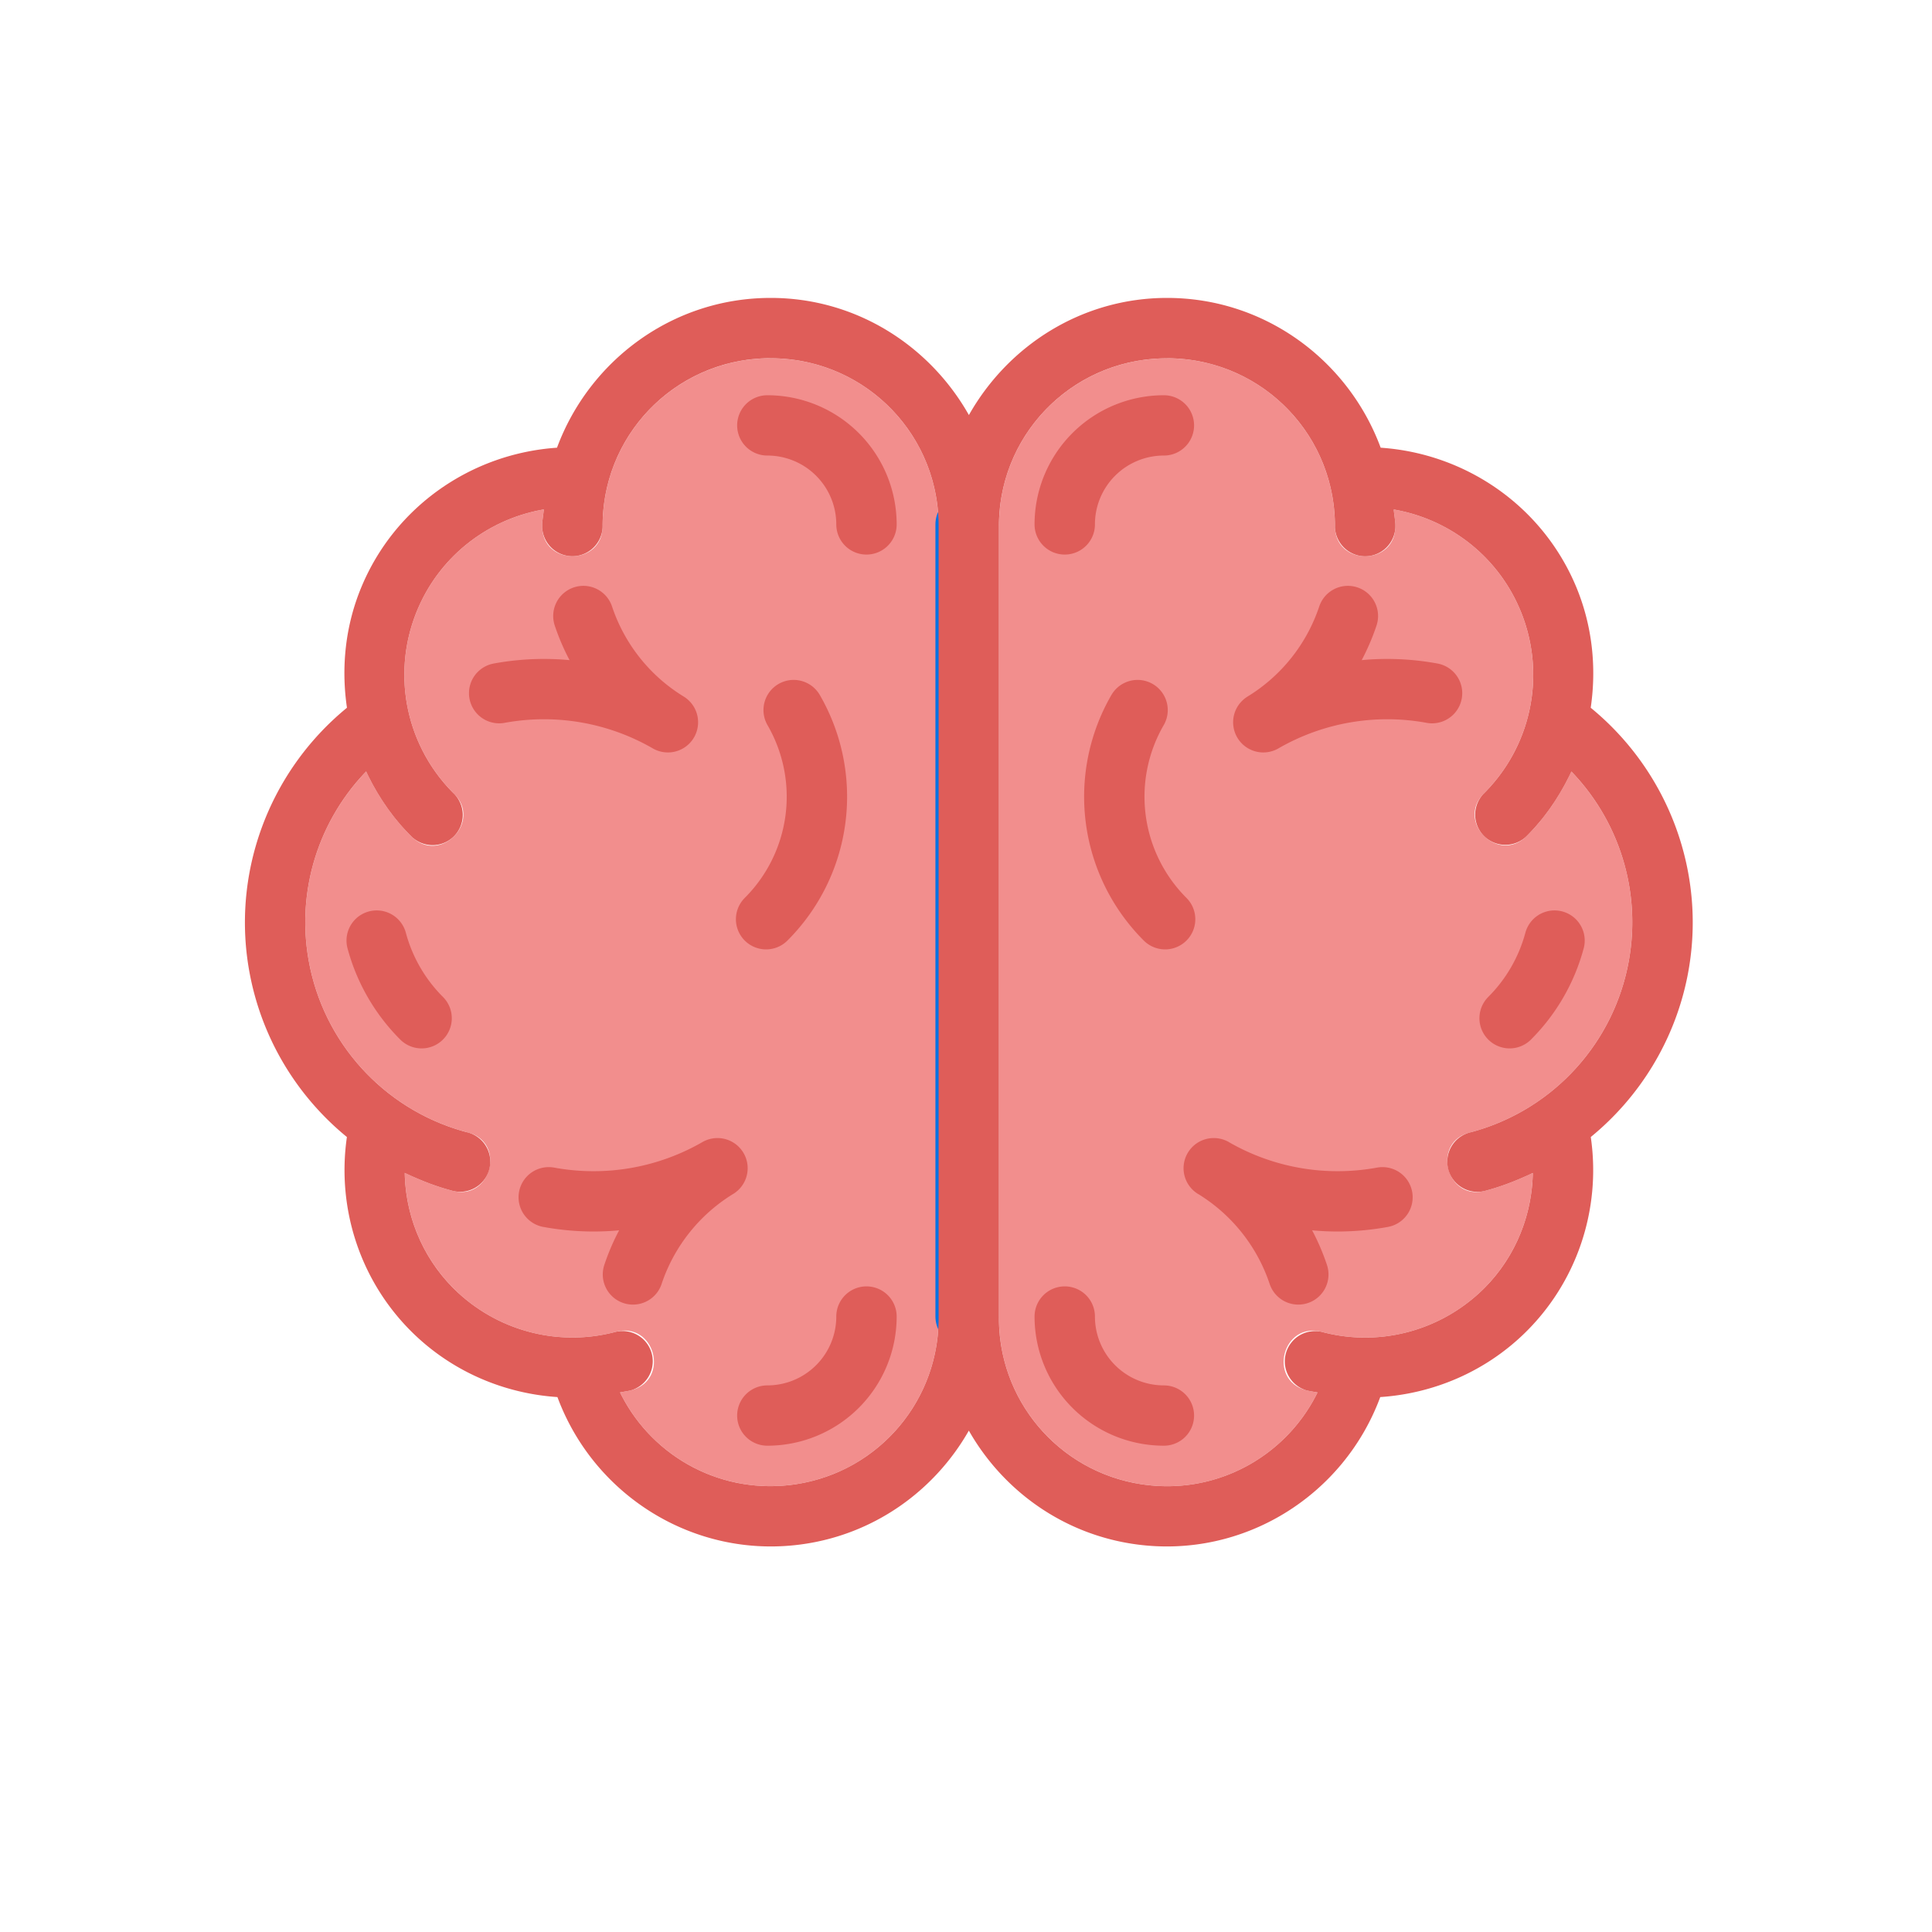 <svg xmlns="http://www.w3.org/2000/svg" width="32" height="32" viewBox="0 0 32 32"><g stroke="#0572e4" transform="matrix(.821 0 0 .82 2.447 -835.801)"><path fill="#f28e8d" stroke="none" d="m -162.285,464.562 c 1.544,0 2.785,1.239 2.785,2.781 -1.3e-4,0.007 -1.3e-4,0.013 0,0.019 l 0,13.072 c -3.7e-4,0.011 -3.7e-4,0.022 0,0.033 1e-5,1.4 -1.032,2.577 -2.422,2.76 -1.206,0.159 -2.342,-0.476 -2.859,-1.529 0.063,-0.013 0.127,-0.02 0.189,-0.037 0.645,-0.173 0.386,-1.14 -0.26,-0.967 -0.942,0.252 -1.945,-0.009 -2.648,-0.68 -0.541,-0.519 -0.836,-1.223 -0.85,-1.953 0.245,0.115 0.498,0.218 0.766,0.289 0.664,0.207 0.937,-0.814 0.258,-0.965 -1.33,-0.356 -2.34,-1.434 -2.605,-2.783 -0.23,-1.166 0.132,-2.354 0.941,-3.193 0.183,0.389 0.427,0.754 0.742,1.068 0.472,0.49 1.198,-0.236 0.707,-0.707 -0.8,-0.799 -1.035,-1.995 -0.6,-3.037 0.371,-0.889 1.168,-1.506 2.096,-1.666 -0.007,0.092 -0.027,0.181 -0.027,0.275 0,0.667 1.002,0.667 1.002,0 0,-1.542 1.241,-2.781 2.785,-2.781 z m 6.57,0 c 1.544,0 2.785,1.239 2.785,2.781 0,0.667 1.002,0.667 1.002,0 0,-0.094 -0.021,-0.183 -0.027,-0.275 0.927,0.16 1.724,0.777 2.096,1.666 0.436,1.042 0.2,2.238 -0.6,3.037 -0.472,0.472 0.237,1.179 0.709,0.707 0.315,-0.315 0.557,-0.68 0.74,-1.068 0.809,0.839 1.171,2.028 0.941,3.193 -0.266,1.349 -1.275,2.427 -2.605,2.783 -0.679,0.151 -0.406,1.172 0.258,0.965 0.267,-0.071 0.521,-0.174 0.766,-0.289 -0.014,0.73 -0.309,1.435 -0.85,1.953 -0.704,0.671 -1.706,0.932 -2.648,0.68 -0.645,-0.173 -0.905,0.794 -0.26,0.967 0.063,0.017 0.126,0.024 0.189,0.037 -0.518,1.053 -1.654,1.688 -2.859,1.529 -1.39,-0.183 -2.422,-1.36 -2.422,-2.76 3.7e-4,-0.011 3.7e-4,-0.022 0,-0.033 l 0,-13.072 0,-0.019 c 0,-1.542 1.241,-2.781 2.785,-2.781 z" color="#000" font-family="sans-serif" font-weight="400" overflow="visible" transform="matrix(1.217 0 0 1.219 210.067 460.205)" white-space="normal" style="line-height:normal;text-indent:0;text-align:start;text-decoration-line:none;text-decoration-style:solid;text-decoration-color:#000;text-transform:none;block-progression:tb;isolation:auto;mix-blend-mode:normal"/><path fill="none" stroke-linecap="round" stroke-linejoin="round" stroke-width="1.218" d="m 16.5,1029.862 0,16"/><path fill="#df5d59" stroke="none" d="m -162.285,463.562 c -1.626,0 -3.007,1.04 -3.541,2.482 -1.422,0.097 -2.685,0.975 -3.24,2.303 -0.271,0.647 -0.34,1.34 -0.242,2.006 -1.308,1.071 -1.934,2.775 -1.605,4.441 0.211,1.069 0.789,2.006 1.604,2.672 -0.174,1.201 0.232,2.421 1.117,3.27 0.652,0.625 1.497,0.981 2.373,1.039 0.607,1.637 2.267,2.675 4.029,2.443 1.211,-0.159 2.221,-0.886 2.791,-1.887 0.57,1.001 1.58,1.728 2.791,1.887 1.763,0.232 3.423,-0.806 4.029,-2.443 0.876,-0.058 1.721,-0.414 2.373,-1.039 0.885,-0.849 1.292,-2.069 1.117,-3.27 0.814,-0.666 1.393,-1.603 1.604,-2.672 0.328,-1.667 -0.297,-3.37 -1.605,-4.441 0.098,-0.666 0.028,-1.358 -0.242,-2.006 -0.555,-1.328 -1.818,-2.206 -3.24,-2.303 -0.534,-1.443 -1.915,-2.482 -3.541,-2.482 -1.413,0 -2.635,0.79 -3.285,1.941 -0.65,-1.151 -1.872,-1.941 -3.285,-1.941 z m 0,1 c 1.544,0 2.785,1.239 2.785,2.781 a 0.501,0.5 0 0 0 0,0.019 l 0,13.072 a 0.5,0.5 0 0 0 0,0.033 c 1e-5,1.4 -1.032,2.577 -2.422,2.76 -1.206,0.159 -2.342,-0.476 -2.859,-1.529 0.063,-0.013 0.127,-0.02 0.189,-0.037 a 0.501,0.501 0 0 0 -0.26,-0.967 c -0.942,0.252 -1.945,-0.009 -2.648,-0.68 -0.541,-0.519 -0.836,-1.223 -0.85,-1.953 0.245,0.115 0.498,0.218 0.766,0.289 a 0.5,0.5 0 1 0 0.258,-0.965 c -1.33,-0.356 -2.34,-1.434 -2.605,-2.783 -0.23,-1.166 0.132,-2.354 0.941,-3.193 0.183,0.389 0.427,0.754 0.742,1.068 a 0.5,0.5 0 1 0 0.707,-0.707 c -0.8,-0.799 -1.035,-1.995 -0.6,-3.037 0.371,-0.889 1.168,-1.506 2.096,-1.666 -0.007,0.092 -0.027,0.181 -0.027,0.275 a 0.501,0.5 0 0 0 1.002,0 c 0,-1.542 1.241,-2.781 2.785,-2.781 z m 6.57,0 c 1.544,0 2.785,1.239 2.785,2.781 a 0.501,0.5 0 0 0 1.002,0 c 0,-0.094 -0.021,-0.183 -0.027,-0.275 0.927,0.16 1.724,0.777 2.096,1.666 0.436,1.042 0.2,2.238 -0.6,3.037 a 0.501,0.5 0 1 0 0.709,0.707 c 0.315,-0.315 0.557,-0.68 0.74,-1.068 0.809,0.839 1.171,2.028 0.941,3.193 -0.266,1.349 -1.275,2.427 -2.605,2.783 a 0.5,0.5 0 1 0 0.258,0.965 c 0.267,-0.071 0.521,-0.174 0.766,-0.289 -0.014,0.73 -0.309,1.435 -0.85,1.953 -0.704,0.671 -1.706,0.932 -2.648,0.68 a 0.501,0.501 0 0 0 -0.26,0.967 c 0.063,0.017 0.126,0.024 0.189,0.037 -0.518,1.053 -1.654,1.688 -2.859,1.529 -1.39,-0.183 -2.422,-1.36 -2.422,-2.76 a 0.5,0.5 0 0 0 0,-0.033 l 0,-13.072 0,-0.019 c 0,-1.542 1.241,-2.781 2.785,-2.781 z" color="#000" font-family="sans-serif" font-weight="400" overflow="visible" transform="matrix(1.217 0 0 1.219 210.067 460.205)" white-space="normal" style="line-height:normal;text-indent:0;text-align:start;text-decoration-line:none;text-decoration-style:solid;text-decoration-color:#000;text-transform:none;block-progression:tb;isolation:auto;mix-blend-mode:normal"/><path fill="none" stroke="#df5d59" stroke-linecap="round" stroke-linejoin="round" stroke-width="1.218" d="M11.494 1042.866a5 5 0 0 1-3.404.587M9.789 1045.012a4 4 0 0 1 1.705-2.146"/><path fill="none" stroke="#df5d59" stroke-linecap="round" stroke-linejoin="round" stroke-width="1.218" d="M10.494-1033.859a5 5 0 0 1-3.404.588M8.789-1031.712a4 4 0 0 1 1.705-2.146" transform="scale(1 -1)"/><path fill="none" stroke="#df5d59" stroke-linecap="round" stroke-linejoin="round" stroke-width="1.218" d="M5.525 1039.837A3.5 3.5 0 0 1 4.619 1038.268M12.5 1027.862a2 2 0 0 1 2 2M14.5 1045.862a2 2 0 0 1-2 2M13.031 1033.612a3.5 3.5 0 0 1-.556 4.225"/><path fill="none" stroke="#df5d59" stroke-linecap="round" stroke-linejoin="round" stroke-width="1.218" d="M-21.506 1042.866a5 5 0 0 1-3.404.587M-23.212 1045.012a4 4 0 0 1 1.705-2.146" transform="scale(-1 1)"/><path fill="none" stroke="#df5d59" stroke-linecap="round" stroke-linejoin="round" stroke-width="1.218" d="M-22.506-1033.859a5 5 0 0 1-3.404.588M-24.212-1031.712a4 4 0 0 1 1.705-2.146" transform="scale(-1)"/><path fill="none" stroke="#df5d59" stroke-linecap="round" stroke-linejoin="round" stroke-width="1.218" d="M-27.475 1039.837a3.5 3.5 0 0 1-.906-1.569M-20.5 1027.862a2 2 0 0 1 2 2M-18.5 1045.862a2 2 0 0 1-2 2M-19.969 1033.612a3.5 3.5 0 0 1-.556 4.225" transform="scale(-1 1)"/></g></svg>